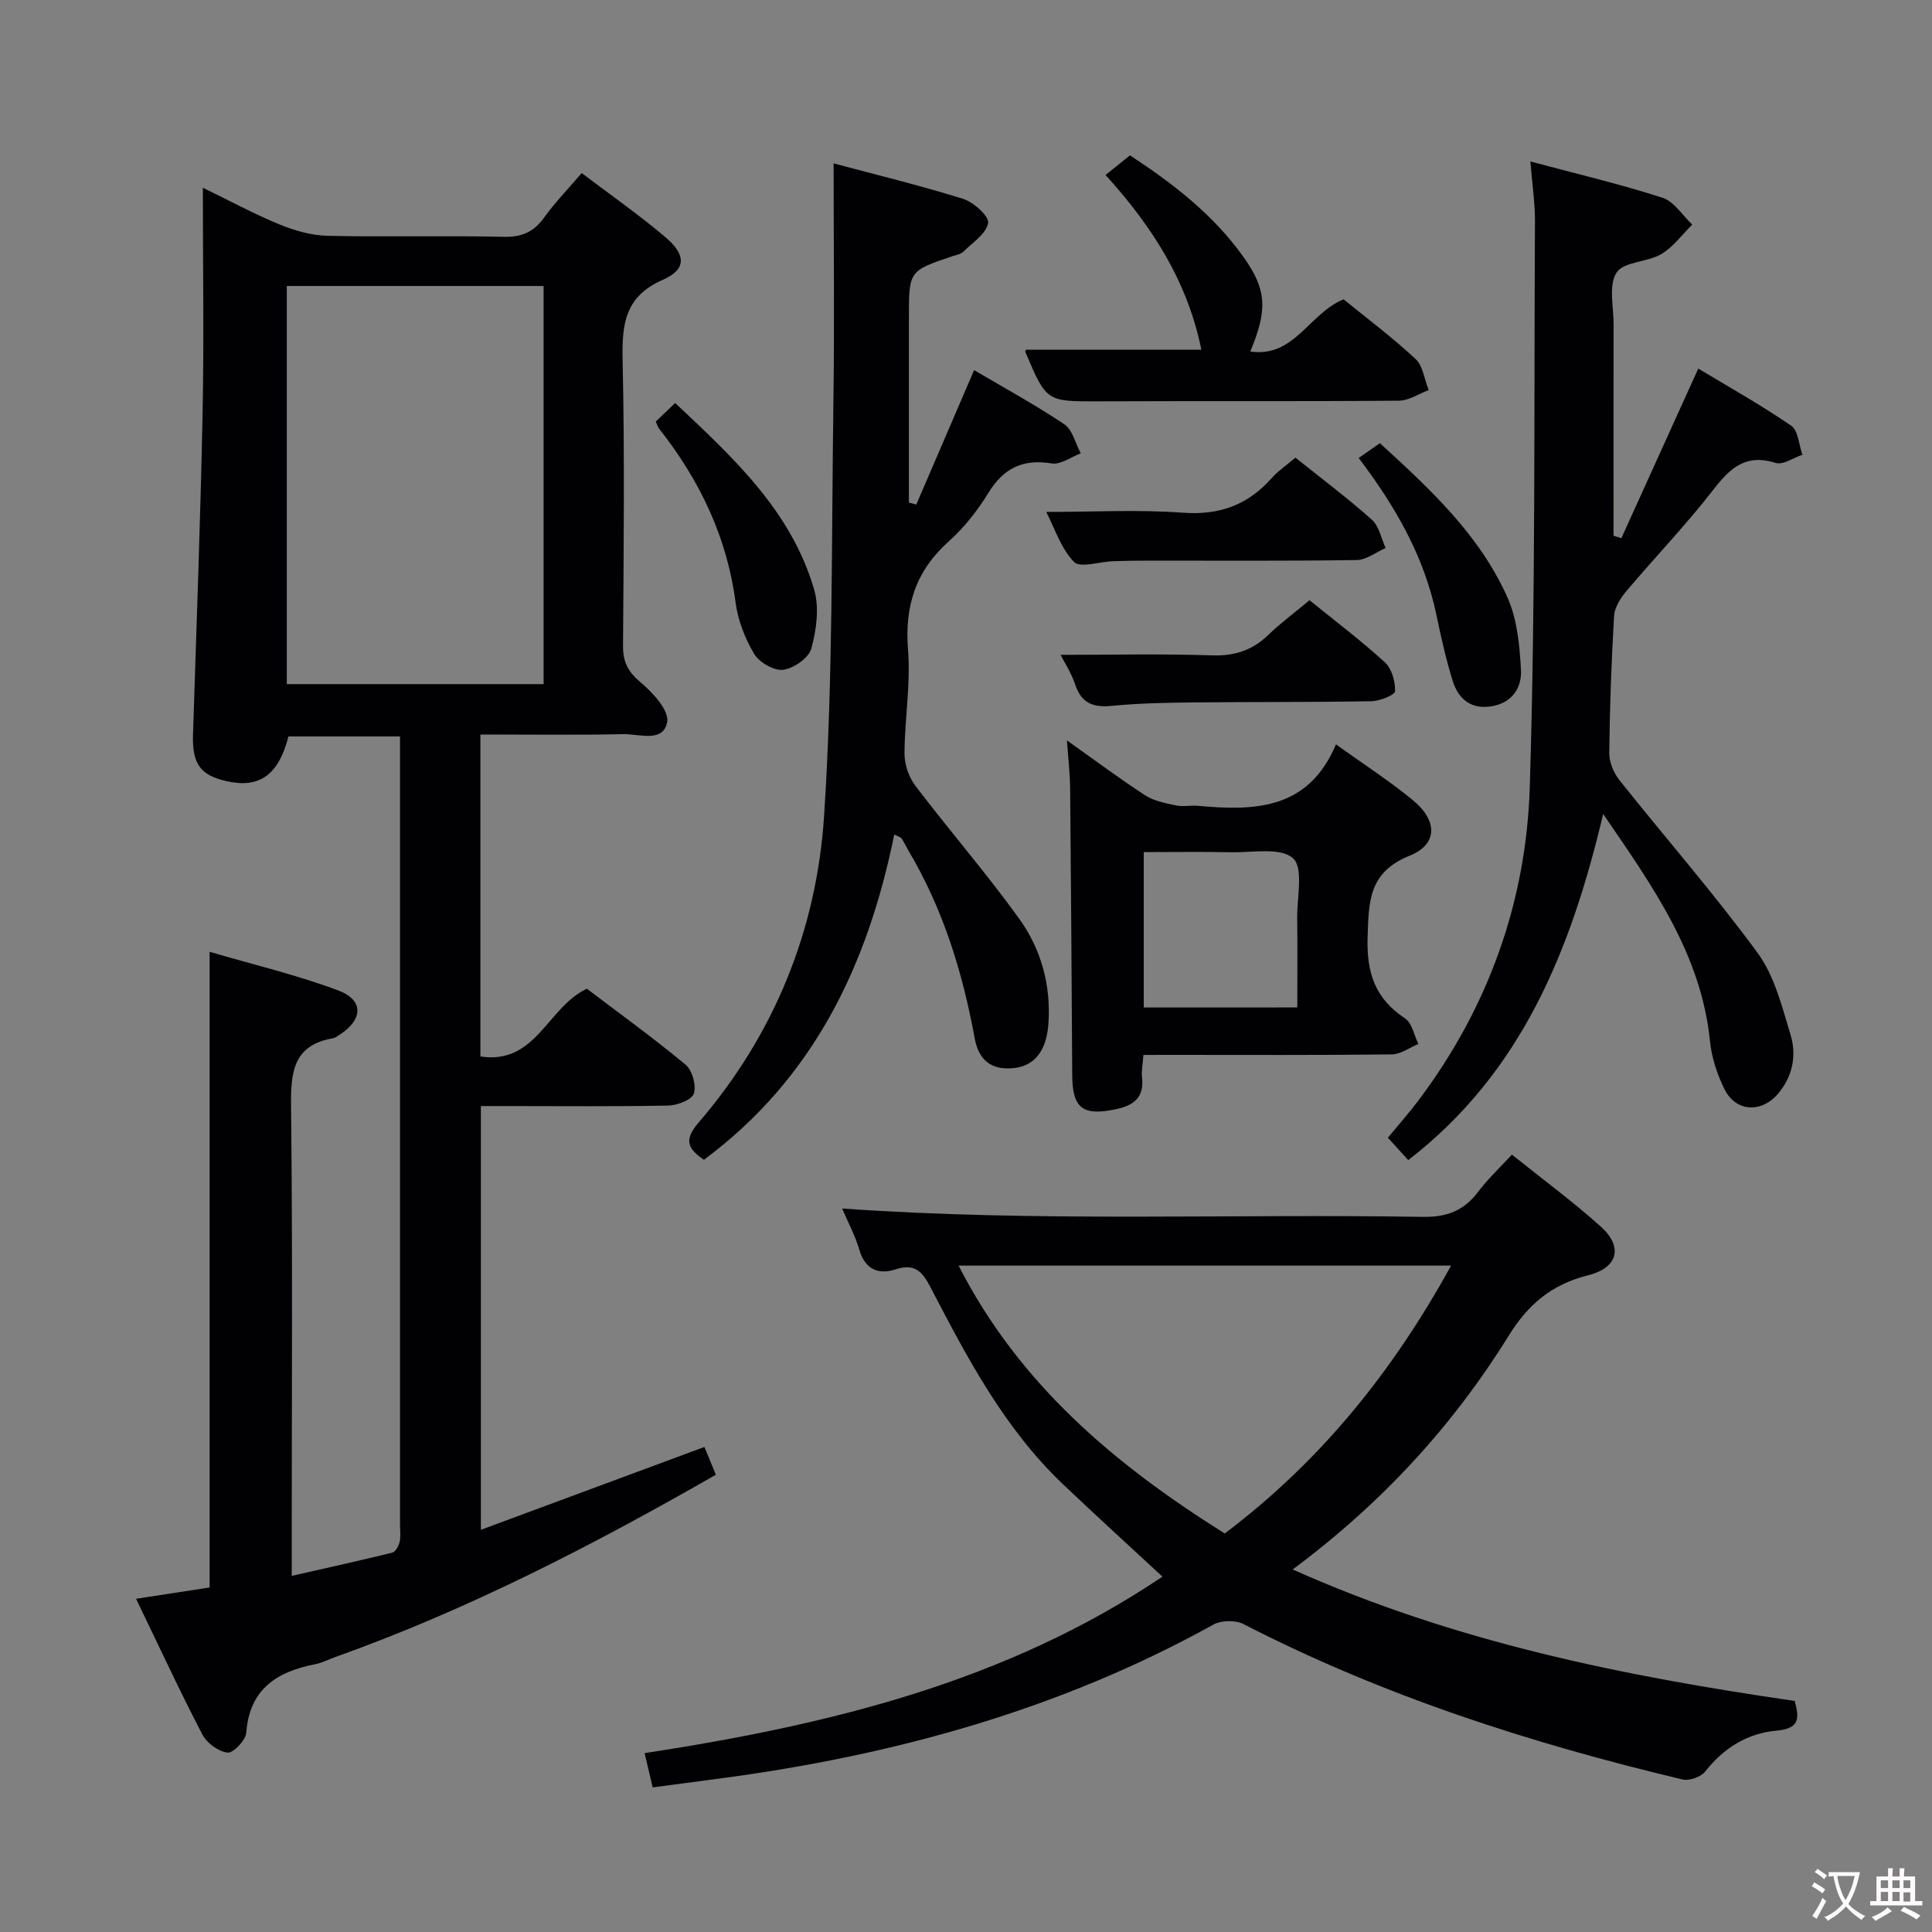 <svg enable-background="new 0 0 400 400" viewBox="0 0 400 400" xmlns="http://www.w3.org/2000/svg"><rect x="0" y="0" width="400" height="400" fill="#808080" stroke="none"/><g fill="#010103"><path d="m99.46 152.07v66.66c11.53 1.76 13.81-10.14 22.04-14.03 6.53 4.96 13.67 10.11 20.43 15.72 1.39 1.15 2.26 4.27 1.73 5.98-.4 1.29-3.4 2.45-5.26 2.49-10.99.23-22 .11-32.99.11-1.82 0-3.65 0-5.85 0v87.73c15.62-5.79 30.9-11.45 46.28-17.15.71 1.73 1.53 3.71 2.37 5.75-25.44 14.58-51.24 27.91-78.74 37.72-1.41.5-2.77 1.23-4.22 1.51-7.95 1.55-13.59 5.14-14.27 14.2-.12 1.55-2.7 4.24-3.87 4.1-1.89-.22-4.29-1.98-5.21-3.74-4.67-8.97-8.92-18.16-13.73-28.11 5.53-.85 10.45-1.6 15.23-2.34 0-43.71 0-87.11 0-131.61 9.05 2.66 18.05 4.78 26.65 8.01 5.32 2 5.11 6.04.25 9.17-.42.27-.85.63-1.31.71-8.34 1.42-8.81 7.08-8.73 14.18.34 30.16.14 60.33.14 90.49v6.65c7.36-1.68 14.12-3.16 20.84-4.82.66-.16 1.3-1.38 1.5-2.21.26-1.11.08-2.32.08-3.48 0-52.66 0-105.32 0-157.98 0-1.64 0-3.29 0-5.31-7.92 0-15.49 0-23.1 0-2.03 7.93-5.96 10.81-12.78 9.27-5.54-1.24-7.17-3.64-6.98-9.7.71-22.12 1.54-44.23 1.98-66.35.31-15.33.06-30.66.06-46.82 5.57 2.7 10.61 5.44 15.88 7.6 3.13 1.28 6.62 2.28 9.96 2.35 12.16.28 24.33-.06 36.49.21 3.76.08 6.21-1.04 8.36-4.03 2.22-3.09 4.91-5.85 7.74-9.17 5.85 4.44 11.82 8.59 17.33 13.27 4.32 3.66 4.37 6.68-.51 8.82-8.01 3.5-8.5 9.36-8.34 16.81.43 19.66.21 39.33.08 58.99-.02 3.3 1 5.33 3.58 7.5 2.54 2.13 5.99 5.85 5.56 8.25-.78 4.38-5.8 2.46-9.04 2.53-9.77.2-19.56.07-29.63.07zm-40.08-92.86v82.43h53.17c0-27.63 0-54.96 0-82.43-17.85 0-35.29 0-53.17 0z"/><path d="m240.67 326.43c-6.99-6.49-13.87-12.74-20.61-19.15-12.15-11.56-19.82-26.18-27.43-40.8-1.67-3.21-3.25-4.98-7.21-3.67-3.58 1.17-6.33 0-7.52-4.1-.81-2.81-2.24-5.45-3.54-8.5 40.37 2.85 80.31 1.07 120.21 1.73 5 .08 8.54-1.29 11.48-5.21 1.97-2.63 4.41-4.89 6.97-7.68 6.3 5.06 12.59 9.68 18.37 14.87 4.68 4.21 3.68 8.54-2.65 10.13-7.45 1.87-12.33 5.97-16.32 12.4-11.59 18.69-26.25 34.71-44.79 48.49 33.63 15.04 68.4 22.06 103.95 27.22.83 3.28 1.31 5.71-3.76 6.15-5.96.52-10.93 3.55-14.76 8.45-.89 1.13-3.3 2-4.7 1.66-31.43-7.48-62.04-17.32-90.89-32.16-1.66-.86-4.6-.82-6.24.09-31.83 17.65-66.2 27.08-102.03 31.85-4.44.59-8.88 1.18-14.07 1.86-.49-2.1-1-4.23-1.67-7.09 38.04-5.84 74.67-14.65 107.21-36.54zm59.76-64.4c-34.54 0-68.13 0-101.97 0 12.63 24.69 32.48 41.27 55.11 55.46 19.63-14.79 34.67-33.29 46.86-55.46z"/><path d="m316.85 33.43c9.84 2.63 18.72 4.72 27.37 7.52 2.39.77 4.11 3.64 6.14 5.55-2.11 2.08-3.94 4.66-6.42 6.11-2.91 1.71-7.81 1.55-9.26 3.84-1.68 2.65-.59 7.08-.6 10.73-.03 13-.01 25.99-.01 38.99v4.75c.54.17 1.08.34 1.62.5 5.22-11.51 10.44-23.02 15.92-35.11 6.39 3.85 13.01 7.55 19.24 11.83 1.46 1 1.58 3.95 2.32 6.01-1.86.62-4.01 2.17-5.53 1.69-6.05-1.91-9.31.89-12.79 5.39-5.69 7.36-12.17 14.1-18.18 21.22-1.19 1.41-2.38 3.31-2.49 5.05-.56 9.46-.9 18.94-1 28.42-.02 1.89.92 4.12 2.13 5.63 9.51 11.95 19.59 23.47 28.61 35.78 3.49 4.77 5.03 11.11 6.8 16.93 1.29 4.26.44 8.62-2.62 12.21-3.44 4.03-8.73 3.74-11.06-.96-1.51-3.06-2.66-6.52-3-9.89-1.8-18-11.78-31.99-22.12-47.09-6.71 28.32-16.91 53.55-40.36 71.66-1.39-1.53-2.68-2.96-4.21-4.64 2.17-2.64 4.35-5.09 6.32-7.71 14.45-19.19 22.31-41.13 23.05-64.81 1.22-39.11.86-78.26 1.08-117.4 0-3.76-.58-7.53-.95-12.2z"/><path d="m185.15 172.77c-5.5 27.04-16.65 50.45-39.41 67.35-3.12-2.16-4.37-3.91-1.15-7.65 15.71-18.24 24.49-39.9 26.03-63.55 1.86-28.53 1.52-57.22 1.93-85.84.23-16.25.04-32.51.04-49.25 8.39 2.24 17.69 4.5 26.81 7.34 2.17.68 5.44 3.65 5.19 5-.42 2.24-3.23 4.07-5.16 5.95-.55.53-1.5.68-2.28.94-8.97 3.02-8.97 3.02-8.97 12.72v33.5 4.78c.51.13 1.02.27 1.53.4 3.94-9.16 7.88-18.32 11.97-27.83 6.23 3.68 12.64 7.16 18.67 11.21 1.71 1.15 2.3 3.96 3.41 6.02-2.01.75-4.17 2.39-6.01 2.09-5.98-.98-9.96.96-13.12 6.1-2.24 3.66-5.01 7.18-8.2 10.03-6.85 6.14-9.17 13.4-8.43 22.52.57 7.07-.71 14.27-.73 21.41-.01 2.25.89 4.89 2.25 6.68 7.04 9.26 14.68 18.07 21.48 27.5 4.54 6.3 6.61 13.74 6.07 21.69-.38 5.67-2.86 8.81-7.21 9.26-4.66.48-7.24-1.69-8.06-6.17-2.5-13.67-6.55-26.79-13.69-38.82-.51-.86-.93-1.77-1.47-2.61-.16-.22-.57-.3-1.49-.77z"/><path d="m236.73 218.41c-.14 2.03-.44 3.35-.29 4.63.52 4.32-1.87 5.9-5.62 6.66-6.69 1.36-8.79-.29-8.83-7.14-.12-19.83-.24-39.65-.43-59.48-.03-2.9-.38-5.8-.66-9.79 5.96 4.23 10.98 7.99 16.23 11.39 1.82 1.18 4.2 1.62 6.39 2.08 1.43.31 3-.06 4.49.08 11.68 1.05 22.85.89 28.59-12.73 5.9 4.25 11.19 7.64 15.99 11.62 5.06 4.19 5.11 9.07-.73 11.43-8.51 3.43-8.47 9.44-8.71 16.85-.24 7.36 1.53 12.74 7.75 16.84 1.45.96 1.87 3.49 2.76 5.29-1.83.75-3.65 2.14-5.48 2.16-15.16.18-30.33.1-45.49.1-1.8.01-3.61.01-5.96.01zm31.86-9.83c0-6.32.06-12.42-.02-18.51-.05-4.29 1.35-10.39-.87-12.38-2.57-2.31-8.38-1.15-12.79-1.24-6.06-.13-12.13-.03-18.11-.03v32.17c10.63-.01 20.87-.01 31.79-.01z"/><path d="m248.73 72.41c-2.79-13.82-9.93-25.28-19.84-36.18 1.82-1.46 3.32-2.67 5.06-4.07 8.97 5.88 17.37 12.37 23.6 21.19 4.75 6.72 4.88 10.85 1.31 19.43 9.16 1.3 12.11-7.85 19.31-10.81 4.74 3.86 10.06 7.84 14.89 12.34 1.56 1.45 1.85 4.27 2.73 6.46-2.06.76-4.11 2.18-6.17 2.19-20.65.17-41.31.04-61.97.13-10.97.04-10.97.15-15.35-10.19-.05-.12.06-.32.1-.49z"/><path d="m268.2 94.75c5.54 4.43 10.88 8.43 15.83 12.85 1.5 1.34 1.93 3.87 2.85 5.86-2 .87-3.98 2.46-5.99 2.49-14.32.22-28.65.11-42.97.12-2.5 0-5 .04-7.49.12-2.78.09-6.8 1.47-8.07.15-2.72-2.82-4.02-7.01-5.75-10.35 9.78 0 19.08-.52 28.29.16 7.63.56 13.53-1.64 18.47-7.25 1.31-1.46 3-2.59 4.83-4.15z"/><path d="m271.12 124.27c5.45 4.42 10.75 8.41 15.62 12.87 1.42 1.3 2.15 3.97 2.09 5.98-.02.76-3.14 2.03-4.86 2.06-12.3.22-24.6.12-36.9.25-5.64.06-11.29.16-16.89.71-3.86.38-6.28-.53-7.57-4.41-.83-2.48-2.32-4.73-3.03-6.15 10.29 0 20.84-.24 31.38.11 4.67.15 8.33-1.05 11.63-4.24 2.49-2.41 5.31-4.49 8.53-7.18z"/><path d="m135.77 87.27c1.19-1.13 2.38-2.26 4.02-3.83 11.98 11.29 24.04 22.32 28.78 38.66 1.08 3.73.46 8.31-.59 12.17-.53 1.94-3.63 4.11-5.81 4.4-1.89.25-4.95-1.5-6.01-3.26-1.91-3.19-3.38-6.96-3.86-10.64-1.78-13.61-7.45-25.37-15.83-36.01-.29-.37-.42-.87-.7-1.49z"/><path d="m281.3 94.82c1.78-1.24 2.97-2.07 4.39-3.06 10.41 9.5 20.69 19.02 26.45 32.03 2 4.5 2.48 9.86 2.76 14.88.2 3.57-1.69 6.74-5.87 7.52-4.43.82-7.1-1.43-8.3-5.32-1.36-4.4-2.37-8.92-3.31-13.43-2.5-12.1-8.45-22.51-16.12-32.62z"/></g><path d="m377.9 391.2c-.2.3-.4.5-.6.8-.7-.6-1.4-1-2.2-1.5.2-.3.4-.5.5-.8.6.4 1.4.8 2.3 1.5zm-1.8 6.1c-.2-.2-.5-.4-.9-.6.4-.6.8-1.2 1.2-1.9s.7-1.3.9-1.9c.3.3.5.5.8.7-.7 1.3-1.4 2.6-2 3.7zm2.2-9c-.3.3-.5.5-.6.8-.6-.6-1.3-1.1-2-1.5.3-.3.5-.5.6-.7.6.5 1.3.9 2 1.4zm.3.2v-.9h2 4.5c-.3 1.3-.6 2.5-1 3.6s-.9 2.1-1.4 3c.4.5 1 1 1.6 1.4s1.2.8 1.9 1.1c-.3.2-.5.4-.8.8-.4-.3-1-.7-1.6-1.2s-1.2-1.1-1.6-1.6c-.5.6-1.1 1.1-1.7 1.6s-1.4.9-2.1 1.4c-.1-.3-.3-.5-.7-.8.6-.2 1.2-.5 1.9-1s1.4-1.1 2-1.8c-.5-.8-.9-1.6-1.2-2.5s-.6-2-.8-3.2c-.4.1-.7.1-1 .1zm2.5 2.7c.3 1 .7 1.7 1 2.2.3-.5.6-1.1 1-2s.6-1.9.9-3h-3.2-.4c.1.9.3 1.8.7 2.8z" fill="#fcfafa"/><path d="m396.5 388.5v1.5 3.6h1.5v.9c-.4 0-1 0-1.7 0h-7.9c-.5 0-.9 0-1.2 0v-.9h1.3v-3.5c0-.7 0-1.2 0-1.6h2.4c0-.8 0-1.4 0-1.7h1c0 .3-.1.8-.1 1.7h1.5c0-.8 0-1.4 0-1.7h1c0 .3-.1.9-.1 1.7zm-8.2 9.2c-.2-.3-.5-.5-.8-.8.8-.3 1.4-.6 1.9-.9s1-.7 1.4-1.1c.3.3.6.5.9.8-1.6 1-2.8 1.6-3.4 2zm2.6-6.8v-1.6h-1.5v1.6zm0 2.7v-1.9h-1.5v1.9zm2.4-2.7v-1.6h-1.5v1.6zm0 2.7v-1.9h-1.5v1.9zm.2 2 .7-.8c.4.2.9.5 1.6.8s1.3.7 1.8 1c-.3.3-.5.5-.8.8-.4-.3-1.5-1-3.3-1.8zm2-4.7v-1.6h-1.4v1.6zm0 2.8v-1.9h-1.4v1.9z" fill="#fcfafa"/></svg>
